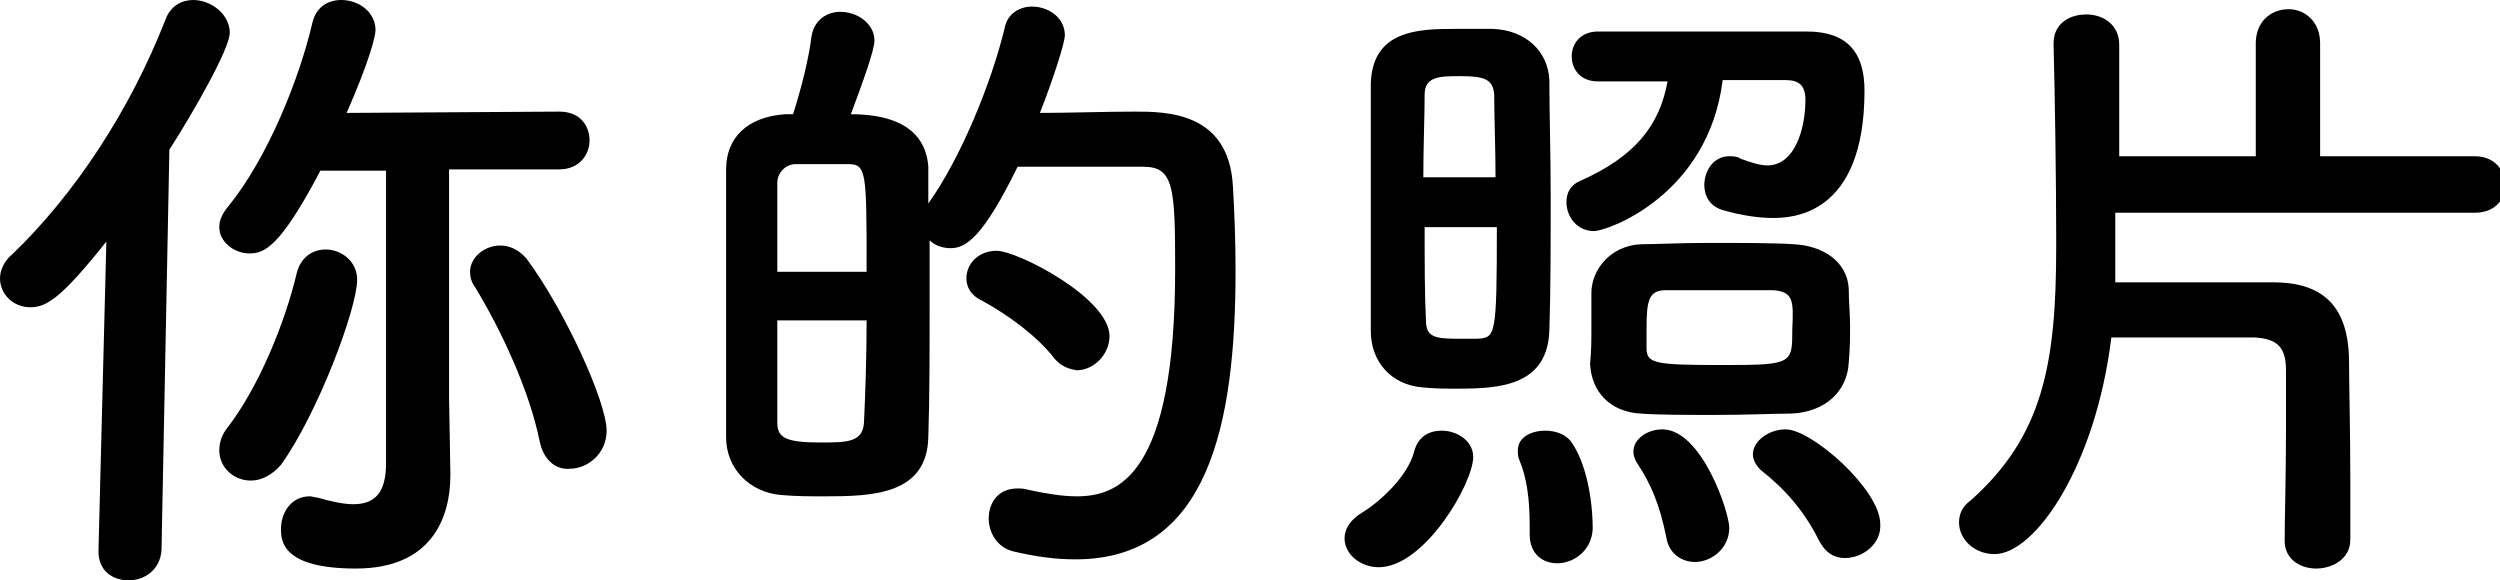 <svg xmlns="http://www.w3.org/2000/svg" width="190.4" height="44.2" style="overflow:visible;enable-background:new 0 0 190.4 44.2" xml:space="preserve">
    <path d="M76.5 2.2C76.7 1 77.7.5 78.6.5c1.2 0 2.5.8 2.5 2.2 0 .5-.8 3.1-1.9 5.9 2.1 0 5-.1 7.2-.1 2.4 0 7.2 0 7.5 5.7.1 1.7.2 4 .2 6.4 0 11.8-2.1 22-12.2 22-1.5 0-3-.2-4.7-.6-1.3-.3-1.9-1.5-1.9-2.5 0-1.2.7-2.3 2.2-2.3.2 0 .5 0 .8.1 1.4.3 2.6.5 3.7.5 3.2 0 7.5-1.6 7.5-17.3 0-6.2-.1-7.8-2.4-7.8h-9.6c-2.6 5.3-3.9 6.2-5.1 6.2-.6 0-1.2-.2-1.6-.6v4.3c0 3.9 0 7.8-.1 10.7-.1 4.4-4.3 4.5-7.9 4.5-1.1 0-2.2 0-3.3-.1-2.4-.2-4.2-2-4.2-4.4V12.9c0-2.4 1.6-4 4.5-4.2h.6c.6-1.9 1.2-4.2 1.4-5.9C62 1.5 63 .9 64 .9c1.3 0 2.6.9 2.6 2.2 0 .7-.9 3.2-1.8 5.6 5 0 5.8 2.5 5.9 4v2.8c2.5-3.5 4.8-9.2 5.8-13.3zM66 20.6c0-7.5 0-8.1-1.4-8.1h-4c-.8 0-1.4.7-1.4 1.4v6.8H66zm-6.8 3.8v7.8c0 1.1.6 1.5 3.2 1.5 2.1 0 3.3 0 3.4-1.5.1-2.2.2-4.9.2-7.8h-6.8zm21.1 2.9c-1.3-1.7-3.5-3.3-5.5-4.4-.9-.4-1.2-1.1-1.2-1.7 0-1.1.9-2.1 2.3-2.1 1.6 0 8.6 3.6 8.6 6.5 0 1.4-1.2 2.6-2.5 2.6-.6-.1-1.2-.3-1.7-.9zM102.4 41c0-.7.4-1.4 1.4-2 1.3-.8 3.4-2.7 3.9-4.6.3-1.2 1.2-1.6 2.1-1.6 1.2 0 2.4.8 2.4 2 0 2-3.7 8.4-7.2 8.4-1.4 0-2.6-1-2.6-2.2zm8.6-11.4c-.9 0-1.8 0-2.7-.1-2.3-.2-3.9-1.9-3.9-4.3V6.4c.1-4.1 3.6-4.2 6.4-4.2h2.9c2.5.1 4.2 1.7 4.3 3.9 0 2.6.1 5.7.1 8.7 0 3.7 0 7.4-.1 10.3-.1 4.3-3.8 4.5-7 4.5zm2.9-16c0-2.3-.1-4.5-.1-6.4-.1-1.2-.8-1.4-2.6-1.4-1.5 0-2.7 0-2.7 1.4 0 1.7-.1 3.9-.1 6.3h5.5zm-5.4 3.6c0 2.7 0 5.3.1 7.2 0 1.3.7 1.4 2.6 1.4h1.3c1.4-.1 1.5-.1 1.5-8.5h-5.5zm10.1 25.7c-1.1 0-2.1-.7-2.1-2.2V40c0-1.9-.2-3.6-.8-5-.1-.2-.1-.5-.1-.7 0-1 1-1.5 2.1-1.5.8 0 1.6.3 2 .9 1.1 1.6 1.6 4.3 1.6 6.6-.1 1.7-1.5 2.6-2.7 2.6zm12.6-36.8c-1.1 8.8-8.8 11.5-9.8 11.5-1.3 0-2.1-1.1-2.1-2.2 0-.7.3-1.3 1-1.6 4.3-1.9 6.1-4.3 6.7-7.6h-5.3c-1.4 0-2-1-2-1.9 0-1 .7-1.9 2-1.9h15.9c3.1 0 4.4 1.6 4.4 4.5 0 9.6-5.6 9.7-7 9.7-1.1 0-2.4-.2-3.8-.6-1-.3-1.4-1.1-1.4-1.9 0-1.1.7-2.2 1.9-2.2.3 0 .6 0 .9.2.8.3 1.5.5 2 .5 2.1 0 2.9-2.8 2.9-5 0-1.1-.5-1.5-1.5-1.5h-4.8zm-10 19v-2.8c0-1.7 1.4-3.6 3.8-3.7 1.1 0 3-.1 5.1-.1 2.5 0 5.1 0 6.5.1 2.2.1 4.1 1.3 4.2 3.4 0 1 .1 1.9.1 2.8 0 .9 0 1.7-.1 2.8-.1 2.2-1.8 3.8-4.4 3.9-1.3 0-3.5.1-5.7.1s-4.4 0-5.7-.1c-2.3-.1-3.8-1.6-3.9-3.8.1-1 .1-1.8.1-2.6zm7.9 17.7c-1 0-2-.6-2.2-1.9-.5-2.5-1.2-4.1-2.2-5.6-.2-.3-.3-.6-.3-.9 0-1 1.1-1.7 2.2-1.7 3 0 5.1 6.3 5.1 7.5 0 1.6-1.4 2.6-2.6 2.6zm5.9-20.7h-8.1c-1.3 0-1.5.7-1.5 2.9v1.5c0 1.2.6 1.3 5.9 1.3 5.2 0 5.2-.1 5.2-2.7.1-2.2.1-2.9-1.5-3zm5.5 20.4c-.8 0-1.5-.4-2-1.4-1.1-2.2-2.6-3.9-4.4-5.3-.4-.4-.6-.8-.6-1.2 0-1 1.2-1.9 2.5-1.9 2 0 7.2 4.6 7.2 7.2.1 1.5-1.3 2.6-2.7 2.6zM161.1 16.2V21.5h12c3.6 0 5.7 1.6 5.8 5.8 0 1.7.1 5.6.1 9v4.8c0 1.5-1.4 2.2-2.6 2.2-1.2 0-2.4-.7-2.4-2.1v-.1c0-1.4.1-5.1.1-8.2v-4.7c0-1.7-.6-2.4-2.4-2.5h-10.9c-1.2 9.8-5.8 16.5-8.9 16.5-1.5 0-2.7-1.1-2.7-2.4 0-.6.2-1.2.9-1.7 5.5-4.9 6.5-10.4 6.5-19.3v-.7c0-4.1-.1-11.1-.2-14.7v-.1c0-1.5 1.2-2.2 2.5-2.2s2.5.8 2.5 2.3v8.5h10.4V3.3c0-1.7 1.2-2.6 2.5-2.6 1.2 0 2.4.9 2.4 2.6v8.6h11.8c1.5 0 2.3 1.1 2.3 2.2s-.8 2.1-2.3 2.1h-27.4zM19.1 36.6c-1.3 0-2.4-1-2.4-2.3 0-.6.2-1.2.6-1.7 2.4-3.1 4.4-8 5.3-11.8.3-1.2 1.2-1.8 2.2-1.8 1.2 0 2.4.9 2.4 2.3 0 2.2-3 10.2-5.8 14.1-.7.8-1.5 1.2-2.3 1.2zM29.5 13h-5.1c-3.1 5.9-4.3 6.3-5.4 6.3-1.2 0-2.3-.9-2.3-2 0-.5.2-1 .7-1.6 3-3.7 5.4-9.7 6.4-14C24.1.5 25 0 26 0c1.3 0 2.6.9 2.6 2.3 0 .4-.4 2.2-2.2 6.3l16.2-.1c1.6 0 2.3 1.1 2.3 2.2s-.8 2.2-2.3 2.2h-8.4v17.4l.1 5.7v.2c0 3.2-1.4 7.1-7.2 7.1-5.6 0-5.7-2.1-5.7-3 0-1.3.8-2.5 2.2-2.5.2 0 .4.1.6.1 1 .3 2 .5 2.7.5 1.5 0 2.5-.7 2.5-3.1V13zm11.6 20.6c-.8-3.9-2.9-8.4-4.9-11.7-.3-.4-.4-.8-.4-1.2 0-1.1 1.1-2 2.3-2 .7 0 1.4.3 2 1 2.9 3.9 6.1 10.9 6.1 13.1 0 1.8-1.5 2.9-2.8 2.9-1 .1-2-.6-2.3-2.1zm-33-15.2c-3.5 4.4-4.6 5-5.8 5-1.3 0-2.3-1-2.3-2.2 0-.6.3-1.3.9-1.8 4.8-4.6 9-11 11.7-17.9C13 .4 13.9 0 14.7 0c1.4 0 2.8 1.1 2.8 2.5 0 1.2-2.8 6.1-4.6 8.9l-.6 30.5c-.1 1.5-1.3 2.3-2.5 2.3s-2.3-.7-2.3-2.2v-.1l.6-23.5z"/>
</svg>
